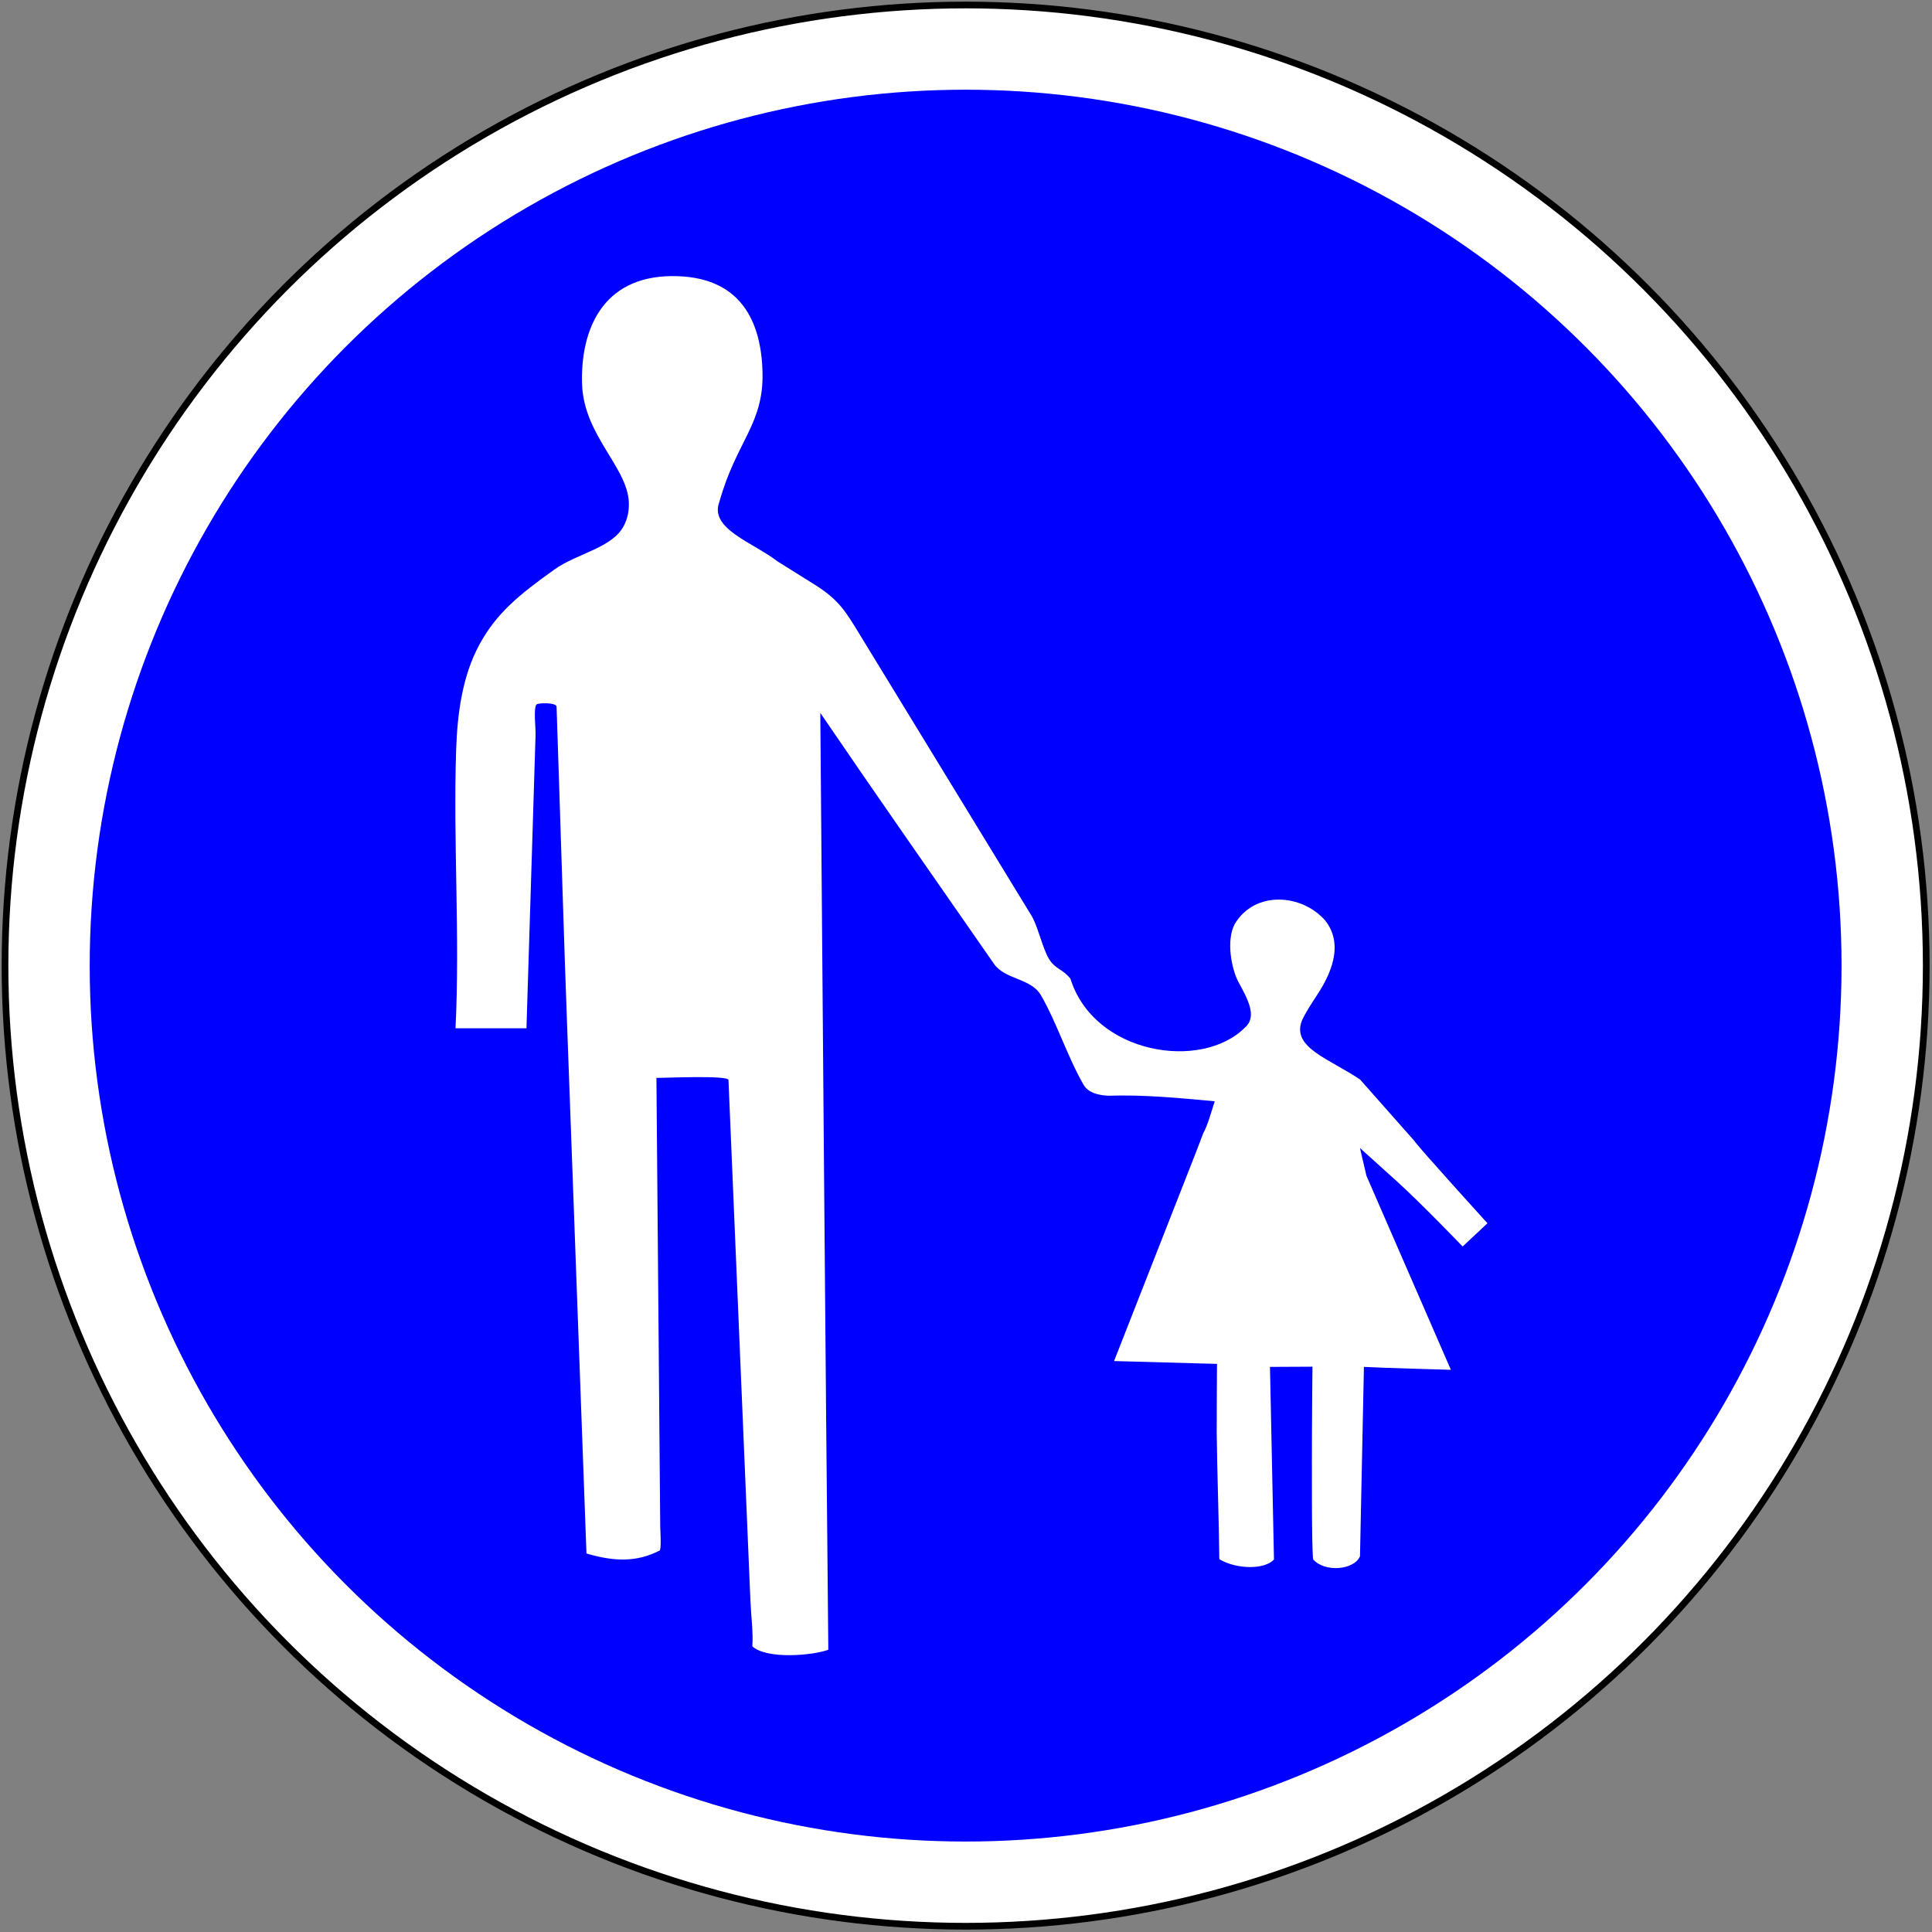 <?xml version="1.0" encoding="UTF-8" standalone="no"?>
<!-- Generator: Adobe Illustrator 13.0.0, SVG Export Plug-In . SVG Version: 6.00 Build 14948)  -->

<svg
   xmlns:dc="http://purl.org/dc/elements/1.1/"
   xmlns:cc="http://creativecommons.org/ns#"
   xmlns:rdf="http://www.w3.org/1999/02/22-rdf-syntax-ns#"
   xmlns:svg="http://www.w3.org/2000/svg"
   xmlns="http://www.w3.org/2000/svg"
   xmlns:sodipodi="http://sodipodi.sourceforge.net/DTD/sodipodi-0.dtd"
   xmlns:inkscape="http://www.inkscape.org/namespaces/inkscape"
   version="1.1"
   id="Layer_1"
   x="0px"
   y="0px"
   width="576"
   height="576"
   viewBox="-0.943 -0.943 576 576"
   enable-background="new -0.943 -0.943 576 576"
   xml:space="preserve"
   inkscape:version="0.48.1 "
   sodipodi:docname="B22b.svg"
   inkscape:export-filename="C:\Documents and Settings\bertrand.bouteilles\Bureau\Panneaux\A - Route\4_obligation\B22b.png"
   inkscape:export-xdpi="150"
   inkscape:export-ydpi="150"><rect x="-0.943" y="-0.943" width="576" height="576" fill="#808080" stroke="none"/><defs
   id="defs49" /><sodipodi:namedview
   pagecolor="#ffffff"
   bordercolor="#666666"
   borderopacity="1"
   objecttolerance="10"
   gridtolerance="10"
   guidetolerance="10"
   inkscape:pageopacity="0"
   inkscape:pageshadow="2"
   inkscape:window-width="1920"
   inkscape:window-height="1174"
   id="namedview47"
   showgrid="false"
   fit-margin-top="0"
   fit-margin-left="0"
   fit-margin-right="0"
   fit-margin-bottom="0"
   inkscape:zoom="0.57943473"
   inkscape:cx="-11.528538"
   inkscape:cy="417.52552"
   inkscape:window-x="1276"
   inkscape:window-y="-4"
   inkscape:window-maximized="1"
   inkscape:current-layer="Layer_1" />
<circle
   cx="287.057"
   cy="287.057"
   r="286.969"
   id="circle3"
   style="fill:#ffffff;stroke:#000000;stroke-width:2.003;stroke-linecap:round;stroke-linejoin:round;stroke-miterlimit:4;stroke-opacity:1;stroke-dasharray:none"
   sodipodi:cx="287.05701"
   sodipodi:cy="287.05701"
   sodipodi:rx="286.96899"
   sodipodi:ry="286.96899"
   transform="matrix(0.998,0,0,0.998,0.461,0.461)" />
<circle
   cx="287.057"
   cy="287.057"
   r="261.666"
   id="circle5"
   style="fill:#0000ff;fill-opacity:1;stroke:none"
   sodipodi:cx="287.05701"
   sodipodi:cy="287.05701"
   sodipodi:rx="261.66599"
   sodipodi:ry="261.66599"
   transform="matrix(0.998,0,0,0.998,0.461,0.461)" />
<g
   id="g7"
   transform="matrix(0.998,0,0,0.998,0.461,0.461)">
	<g
   id="g9"
   style="fill:#008080"
   transform="translate(541.831,92.746)">
		<path
   d="m -385.963,213.027 c -8.36,0 -12.836,0 -21.196,0 1.357,-27.729 -0.723,-55.628 0.188,-83.186 0.357,-10.8 1.846,-22.174 7.058,-31.64 5.061,-9.193 11.567,-14.559 22.298,-22.224 6.865,-4.903 17.425,-6.401 20.821,-13.217 0.849,-1.704 1.358,-3.579 1.414,-5.679 0.518,-11.112 -13.491,-20.634 -13.975,-36.552 -0.484,-15.918 5.916,-32.011 26.709,-32.2 20.793,-0.189 26.913,13.67 27.206,29.014 0.293,15.343 -7.915,20.492 -12.915,38.492 -3,8 10,12 17.396,17.725 1.85,1.155 3.695,2.31 5.542,3.464 1.846,1.155 3.691,2.31 5.538,3.464 7.456,4.664 9.36,8.173 14.01,15.786 16.914,27.687 33.828,55.374 50.742,83.061 1.906,3.12 3.294,9.632 5.185,12.855 1.893,3.223 4.289,3.159 6.494,6.067 7.094,22.578 39.094,27.578 52.094,14.578 3.906,-3.349 0.648,-8.852 -1.949,-13.705 -2.058,-3.842 -3.702,-12.434 -1.051,-17.294 6,-10 20,-9 27,-1 5.974,7.559 1.079,16.838 -2.189,21.888 -1.805,2.787 -3.646,5.492 -4.811,8.111 -3,8 8.175,11.274 17.412,17.493 6.652,7.484 10.538,11.954 16.099,18.202 1.321,2.047 21.968,24.749 21.968,24.749 l -7.421,6.94 c 0,0 -12.44,-12.96 -19.738,-19.55 -3.759,-3.389 -7.443,-6.718 -10.938,-9.871 0.638,2.752 1.93,8.272 1.93,8.272 l 25.234,57.985 c 0,0 -21.203,-0.582 -25.98,-0.873 -0.267,12.854 -0.532,25.706 -0.8,38.559 -0.125,6.008 -0.25,12.015 -0.374,18.022 -1.772,4.149 -10.524,4.852 -13.949,0.969 -0.55,-0.624 -0.401,-33.494 -0.401,-36.438 0,-6.473 0.153,-21.172 0.153,-21.172 0,0 -9.588,0.063 -12.692,0.063 0.397,19.183 0.796,38.365 1.194,57.549 -2.783,3.02 -11.077,3.008 -16.326,-0.097 -0.116,-11.438 -0.663,-26.324 -0.782,-37.761 -0.022,-2.18 0.082,-20.587 0.082,-20.587 0,0 -20.851,-0.565 -30.745,-0.85 7.613,-19.401 15.228,-38.802 22.84,-58.202 1.27,-3.232 2.536,-6.468 3.739,-9.699 1.494,-2.703 2.494,-6.703 3.494,-9.703 -11,-1 -21,-2 -31.982,-1.654 -3.063,-0.207 -5.848,-0.951 -7.193,-3.27 -4.681,-8.053 -8.064,-18.693 -12.744,-26.745 -3.008,-5.179 -10.713,-4.61 -14.029,-9.385 -17.336,-24.958 -34.775,-49.846 -51.88,-74.964 0.764,93.29 1.474,186.58 2.393,279.868 -4.761,1.742 -18.401,2.925 -22.697,-1.026 0.291,-4.211 -0.385,-9.135 -0.577,-13.702 -0.969,-22.961 -1.937,-45.922 -2.904,-68.883 -0.993,-23.556 -1.986,-47.11 -2.979,-70.668 -0.224,-5.312 -0.447,-10.621 -0.672,-15.933 -0.061,-1.451 -18.822,-0.612 -21.521,-0.612 0.246,29.06 0.492,58.118 0.736,87.177 0.133,15.604 0.265,31.204 0.396,46.808 0.006,0.723 0.425,7.192 -0.22,7.219 -6.813,3.49 -13.474,3.32 -21.813,0.86 -1.944,-53.062 -3.888,-106.123 -5.832,-159.186 -0.85,-23.196 -1.541,-46.399 -2.305,-69.599 -0.214,-6.497 -0.427,-12.995 -0.642,-19.492 -0.052,-1.567 -0.104,-3.133 -0.154,-4.7 -0.041,-1.241 -5.399,-1.199 -5.992,-0.636 -0.945,0.896 -0.23,7.446 -0.27,8.672 -0.239,7.748 -0.479,15.496 -0.719,23.244 -0.672,21.601 -1.341,43.2 -2.009,64.8"
   id="path11"
   style="fill:#ffffff;stroke:none"
   inkscape:connector-curvature="0"
   sodipodi:nodetypes="ccsacsczzzcccccscccccccccccccccccccssccccccccccccccccccccccccccsscccccc" />
	</g>
	
</g>



</svg>